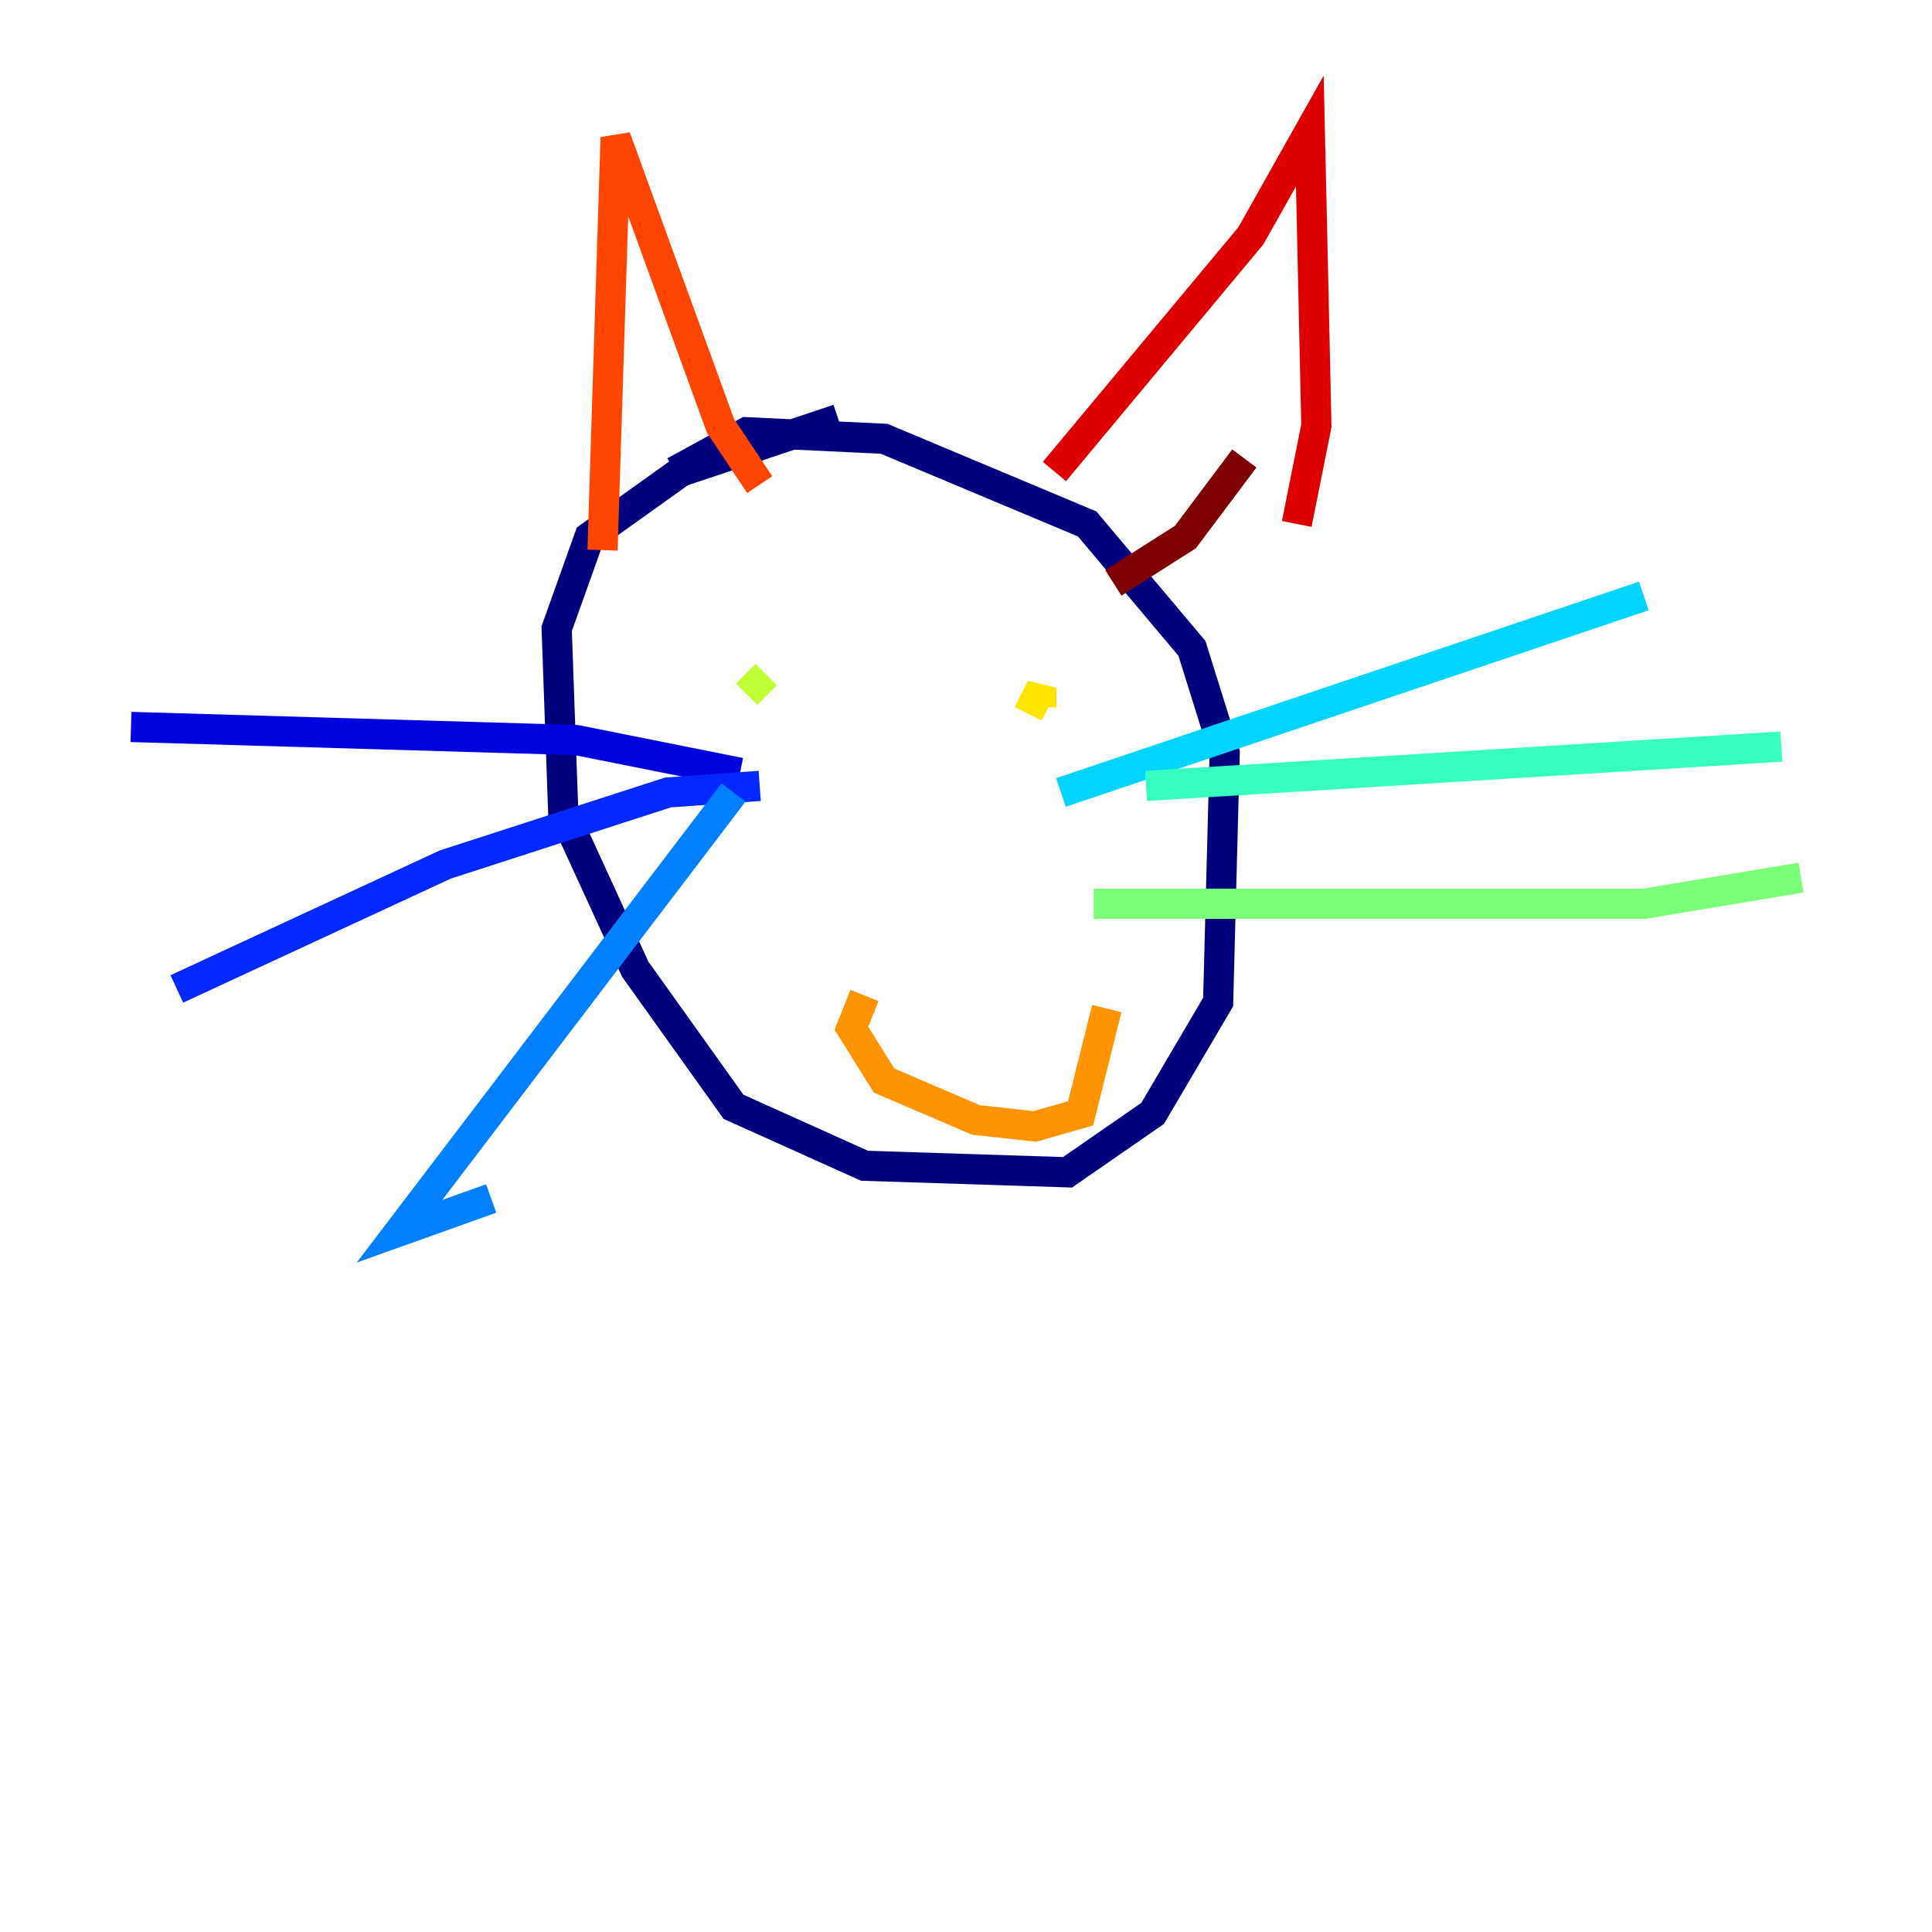 <?xml version="1.0" encoding="utf-8" ?>
<svg baseProfile="tiny" height="128" version="1.2" viewBox="0,0,128,128" width="128" xmlns="http://www.w3.org/2000/svg" xmlns:ev="http://www.w3.org/2001/xml-events" xmlns:xlink="http://www.w3.org/1999/xlink"><defs /><polyline fill="none" points="55.539,27.77 45.125,31.241 39.051,35.58 36.881,41.654 37.315,53.803 42.088,64.217 48.597,73.329 57.275,77.234 70.725,77.668 76.366,73.763 80.705,66.386 81.139,49.898 78.969,42.956 72.027,34.712 58.576,29.071 49.464,28.637 44.691,31.241" stroke="#00007f" stroke-width="2" /><polyline fill="none" points="49.031,51.2 38.183,49.031 8.678,48.163" stroke="#0000de" stroke-width="2" /><polyline fill="none" points="50.332,52.068 44.258,52.502 29.505,57.275 11.715,65.519" stroke="#0028ff" stroke-width="2" /><polyline fill="none" points="48.597,52.502 26.468,81.573 32.542,79.403" stroke="#0080ff" stroke-width="2" /><polyline fill="none" points="70.291,52.502 108.909,39.485" stroke="#00d4ff" stroke-width="2" /><polyline fill="none" points="75.932,52.068 118.02,49.464" stroke="#36ffc0" stroke-width="2" /><polyline fill="none" points="72.461,59.878 108.909,59.878 119.322,58.142" stroke="#7cff79" stroke-width="2" /><polyline fill="none" points="49.464,45.993 50.766,44.691" stroke="#c0ff36" stroke-width="2" /><polyline fill="none" points="68.99,46.861 68.99,45.559 68.122,47.295" stroke="#ffe500" stroke-width="2" /><polyline fill="none" points="57.275,65.953 56.407,68.122 58.576,71.593 64.651,74.197 68.556,74.63 71.593,73.763 73.329,66.82" stroke="#ff9400" stroke-width="2" /><polyline fill="none" points="39.919,36.447 40.786,9.112 47.729,28.203 50.332,32.108" stroke="#ff4600" stroke-width="2" /><polyline fill="none" points="69.858,31.241 82.875,15.62 86.78,8.678 87.214,28.203 85.912,34.712" stroke="#de0000" stroke-width="2" /><polyline fill="none" points="82.441,30.373 78.536,35.58 73.763,38.617" stroke="#7f0000" stroke-width="2" /></svg>